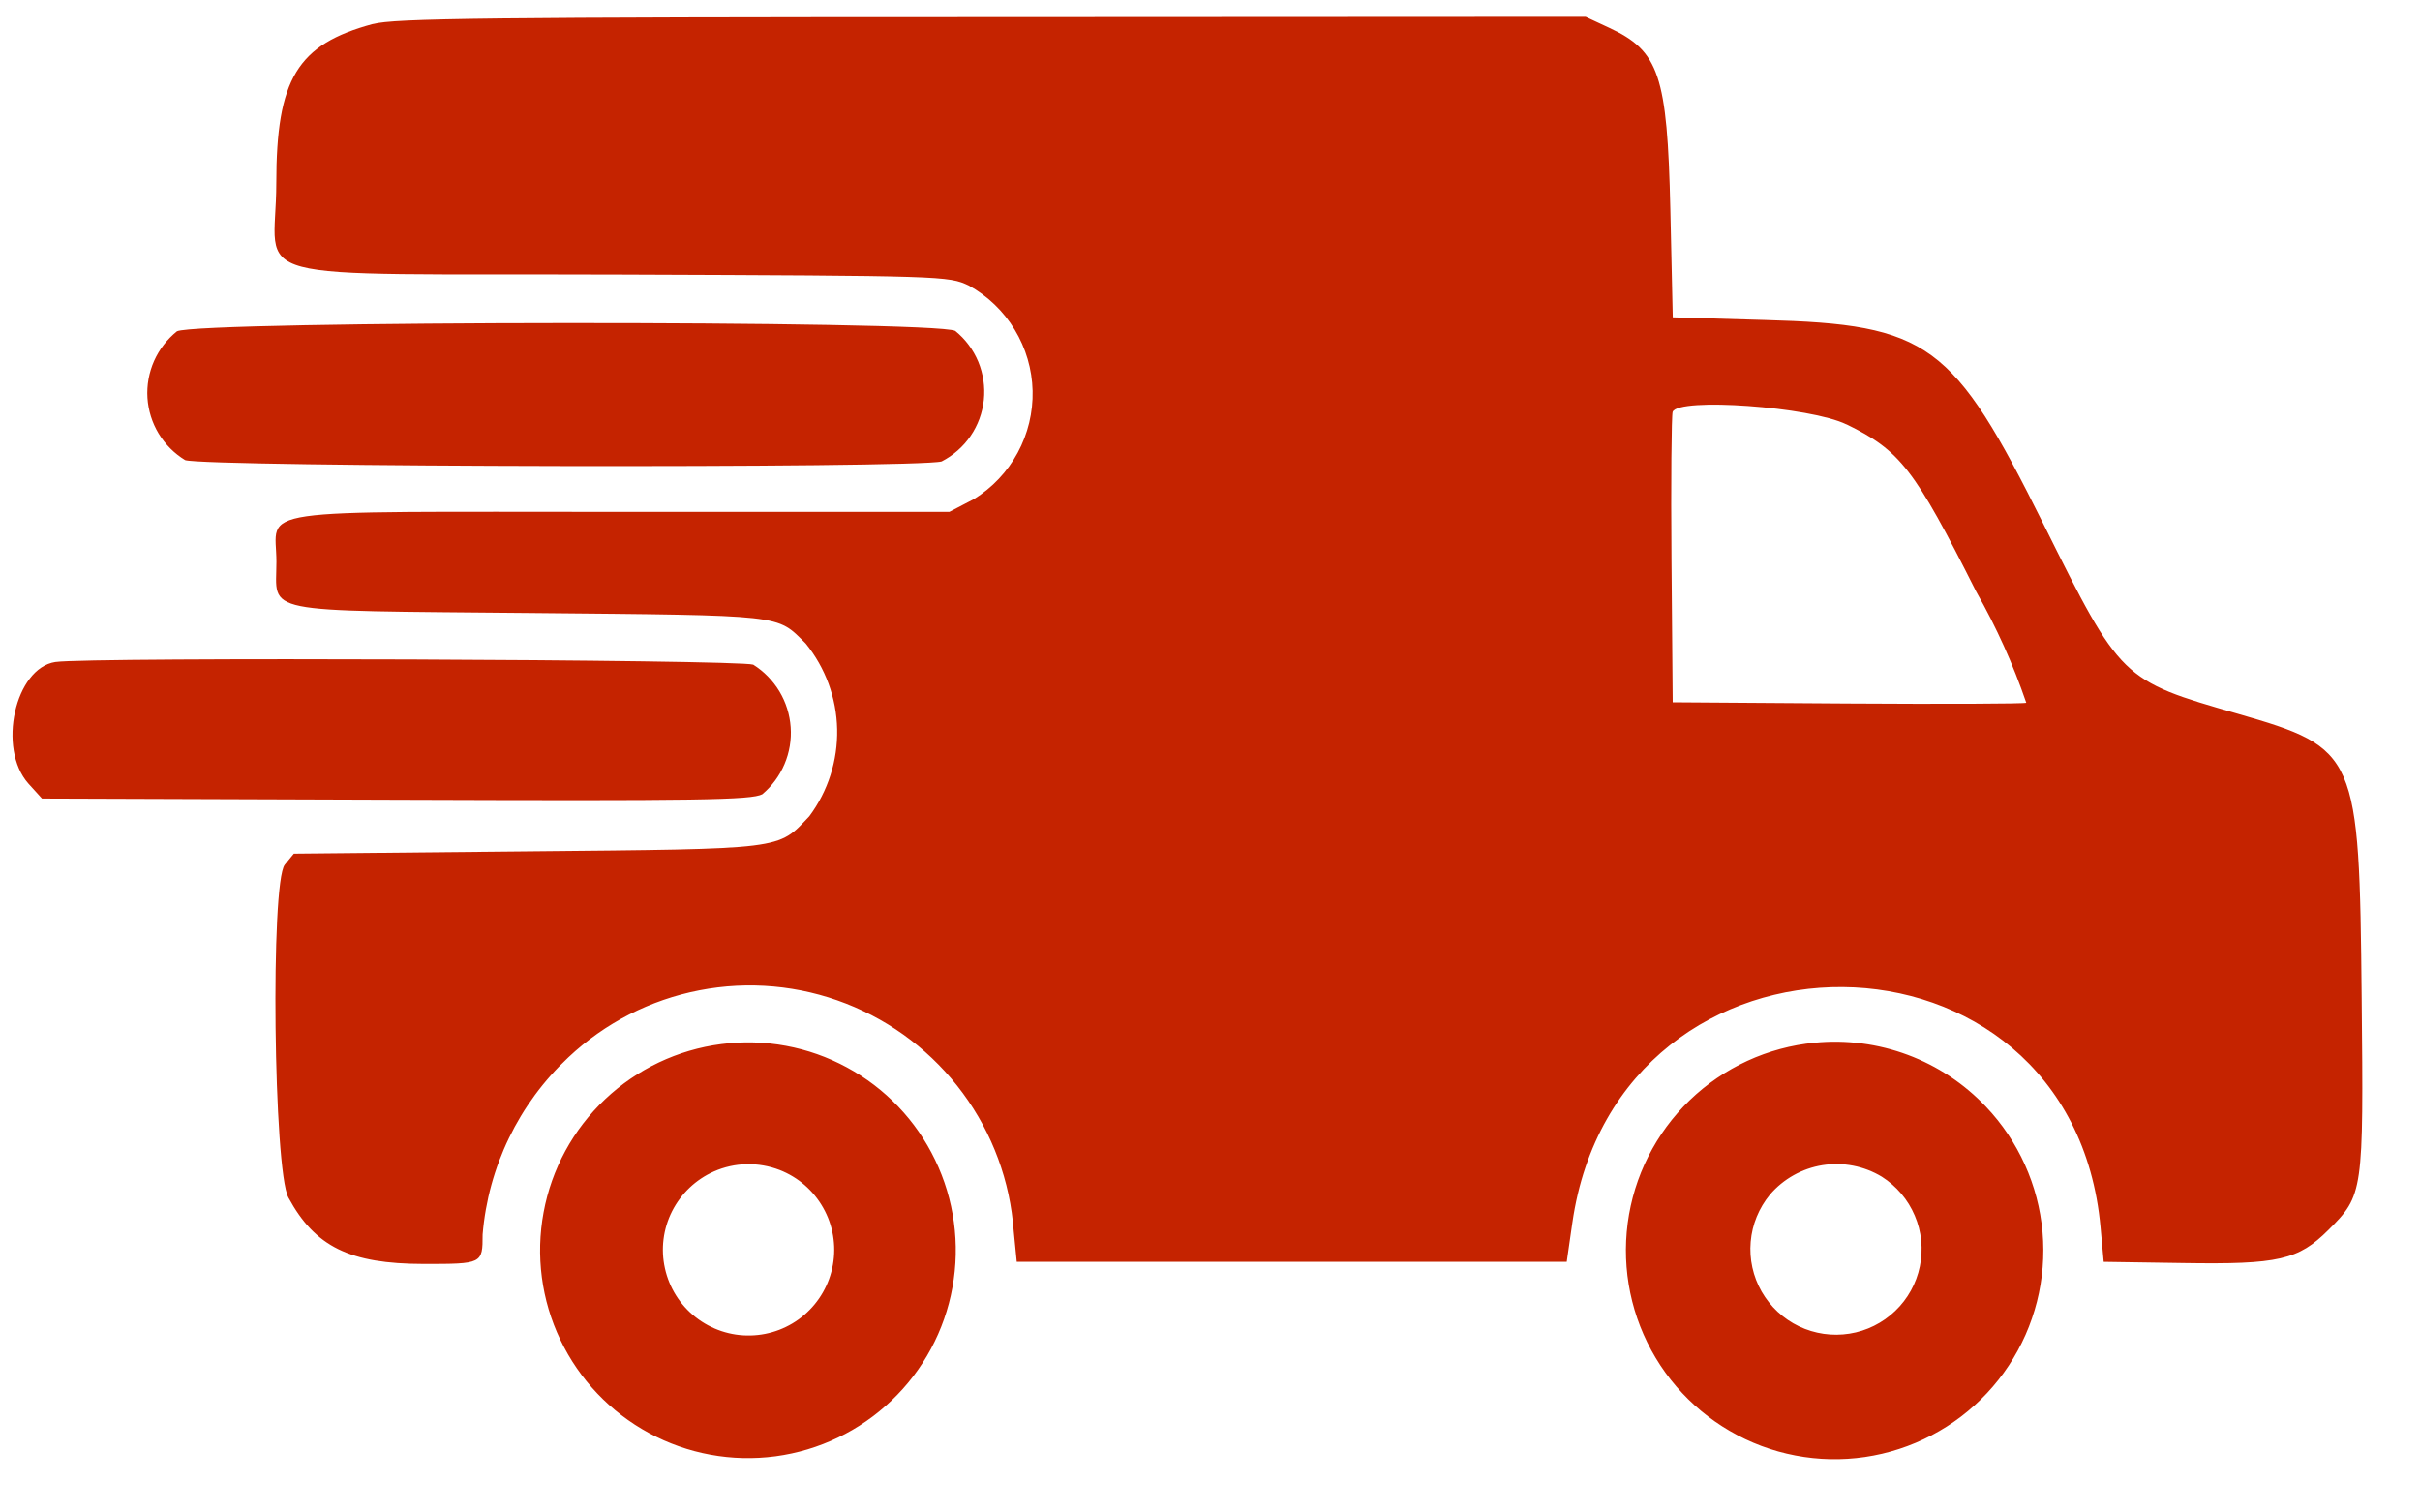 <svg width="40" height="25" viewBox="0 0 40 25" fill="none" xmlns="http://www.w3.org/2000/svg">
<path fill-rule="evenodd" clip-rule="evenodd" d="M6.165 0.396C4.915 0.732 4.567 1.303 4.567 3.031C4.567 4.72 3.793 4.515 10.252 4.538C15.595 4.558 15.676 4.56 16.012 4.719C16.325 4.892 16.587 5.143 16.772 5.449C16.957 5.754 17.059 6.103 17.068 6.46C17.076 6.817 16.991 7.17 16.821 7.484C16.651 7.798 16.401 8.062 16.097 8.25L15.692 8.461H10.282C3.995 8.461 4.569 8.379 4.569 9.286C4.569 10.155 4.231 10.088 8.764 10.132C13.009 10.173 12.828 10.153 13.317 10.636C13.643 11.037 13.826 11.536 13.837 12.053C13.848 12.571 13.686 13.077 13.377 13.492C12.847 14.049 13.002 14.03 8.712 14.072L4.857 14.11L4.707 14.293C4.468 14.587 4.521 19.339 4.767 19.795C5.208 20.608 5.78 20.89 7.002 20.892C7.971 20.892 7.977 20.892 7.977 20.407C8.069 19.288 8.575 18.244 9.395 17.477C9.997 16.91 10.748 16.526 11.56 16.369C12.373 16.211 13.213 16.287 13.983 16.588C14.754 16.889 15.423 17.402 15.914 18.068C16.405 18.734 16.697 19.525 16.756 20.35L16.806 20.857H25.896L25.989 20.212C26.745 14.971 34.243 15.037 34.72 20.287L34.772 20.857L36.092 20.877C37.66 20.902 37.989 20.826 38.487 20.329C39.063 19.753 39.068 19.714 39.036 16.492C38.997 12.451 38.961 12.367 36.989 11.798C35.066 11.245 35.055 11.235 33.777 8.664C32.281 5.657 31.881 5.364 29.165 5.289L27.649 5.245L27.609 3.458C27.558 1.241 27.424 0.842 26.595 0.458L26.208 0.278L16.393 0.283C8.046 0.283 6.516 0.303 6.167 0.397M2.925 5.476C2.762 5.607 2.632 5.775 2.547 5.966C2.462 6.158 2.424 6.367 2.437 6.576C2.451 6.785 2.514 6.987 2.622 7.166C2.731 7.346 2.881 7.496 3.06 7.605C3.393 7.721 15.15 7.743 15.564 7.627C15.755 7.529 15.92 7.385 16.042 7.207C16.164 7.029 16.239 6.824 16.262 6.609C16.284 6.395 16.252 6.178 16.17 5.979C16.087 5.78 15.956 5.604 15.789 5.469C15.447 5.292 3.285 5.299 2.925 5.476ZM30.521 7.014C31.409 7.447 31.642 7.748 32.667 9.784C32.999 10.367 33.275 10.981 33.492 11.616C33.447 11.633 32.112 11.638 30.528 11.628L27.648 11.608L27.628 9.259C27.617 7.967 27.628 6.864 27.647 6.808C27.74 6.565 29.924 6.723 30.52 7.015M0.915 10.942C0.247 11.044 -0.046 12.372 0.469 12.951L0.694 13.199L6.54 13.219C11.565 13.237 12.414 13.224 12.6 13.128C12.76 12.993 12.886 12.822 12.967 12.63C13.049 12.437 13.084 12.227 13.069 12.019C13.054 11.81 12.991 11.608 12.883 11.428C12.775 11.249 12.627 11.097 12.45 10.986C12.202 10.9 1.469 10.858 0.918 10.942M11.922 17.258C11.201 17.351 10.528 17.671 10.001 18.17C9.473 18.669 9.117 19.323 8.985 20.038C8.852 20.752 8.949 21.49 9.262 22.146C9.575 22.802 10.088 23.341 10.727 23.687C11.366 24.033 12.098 24.167 12.818 24.071C13.539 23.974 14.21 23.652 14.735 23.15C15.261 22.649 15.614 21.993 15.743 21.278C15.873 20.563 15.772 19.826 15.456 19.171C15.143 18.521 14.633 17.986 13.998 17.643C13.364 17.299 12.637 17.165 11.922 17.258ZM29.997 17.235C29.22 17.309 28.491 17.644 27.929 18.186C27.368 18.728 27.006 19.444 26.904 20.217C26.802 20.991 26.965 21.776 27.367 22.445C27.768 23.114 28.385 23.627 29.116 23.901C29.847 24.174 30.649 24.192 31.391 23.95C32.133 23.709 32.772 23.223 33.202 22.572C33.632 21.921 33.829 21.144 33.761 20.366C33.692 19.589 33.362 18.858 32.825 18.292C32.465 17.912 32.023 17.619 31.533 17.436C31.043 17.253 30.517 17.184 29.997 17.235ZM12.887 19.339C13.192 19.458 13.446 19.679 13.607 19.965C13.768 20.25 13.824 20.582 13.767 20.905C13.71 21.227 13.543 21.52 13.295 21.733C13.046 21.947 12.731 22.067 12.404 22.074C12.077 22.082 11.757 21.975 11.499 21.773C11.241 21.571 11.062 21.286 10.991 20.966C10.919 20.647 10.961 20.312 11.109 20.02C11.257 19.728 11.501 19.496 11.801 19.363C11.971 19.288 12.155 19.247 12.341 19.243C12.528 19.239 12.713 19.272 12.887 19.339ZM31.104 19.45C31.346 19.604 31.537 19.828 31.649 20.093C31.762 20.357 31.791 20.65 31.733 20.932C31.675 21.213 31.533 21.471 31.325 21.669C31.117 21.868 30.854 21.999 30.57 22.044C30.286 22.089 29.995 22.047 29.735 21.923C29.476 21.799 29.261 21.598 29.118 21.349C28.976 21.099 28.912 20.812 28.937 20.525C28.961 20.239 29.073 19.967 29.256 19.745C29.479 19.485 29.787 19.313 30.125 19.259C30.464 19.205 30.811 19.273 31.104 19.45Z" fill="#C52300"/>
</svg>
